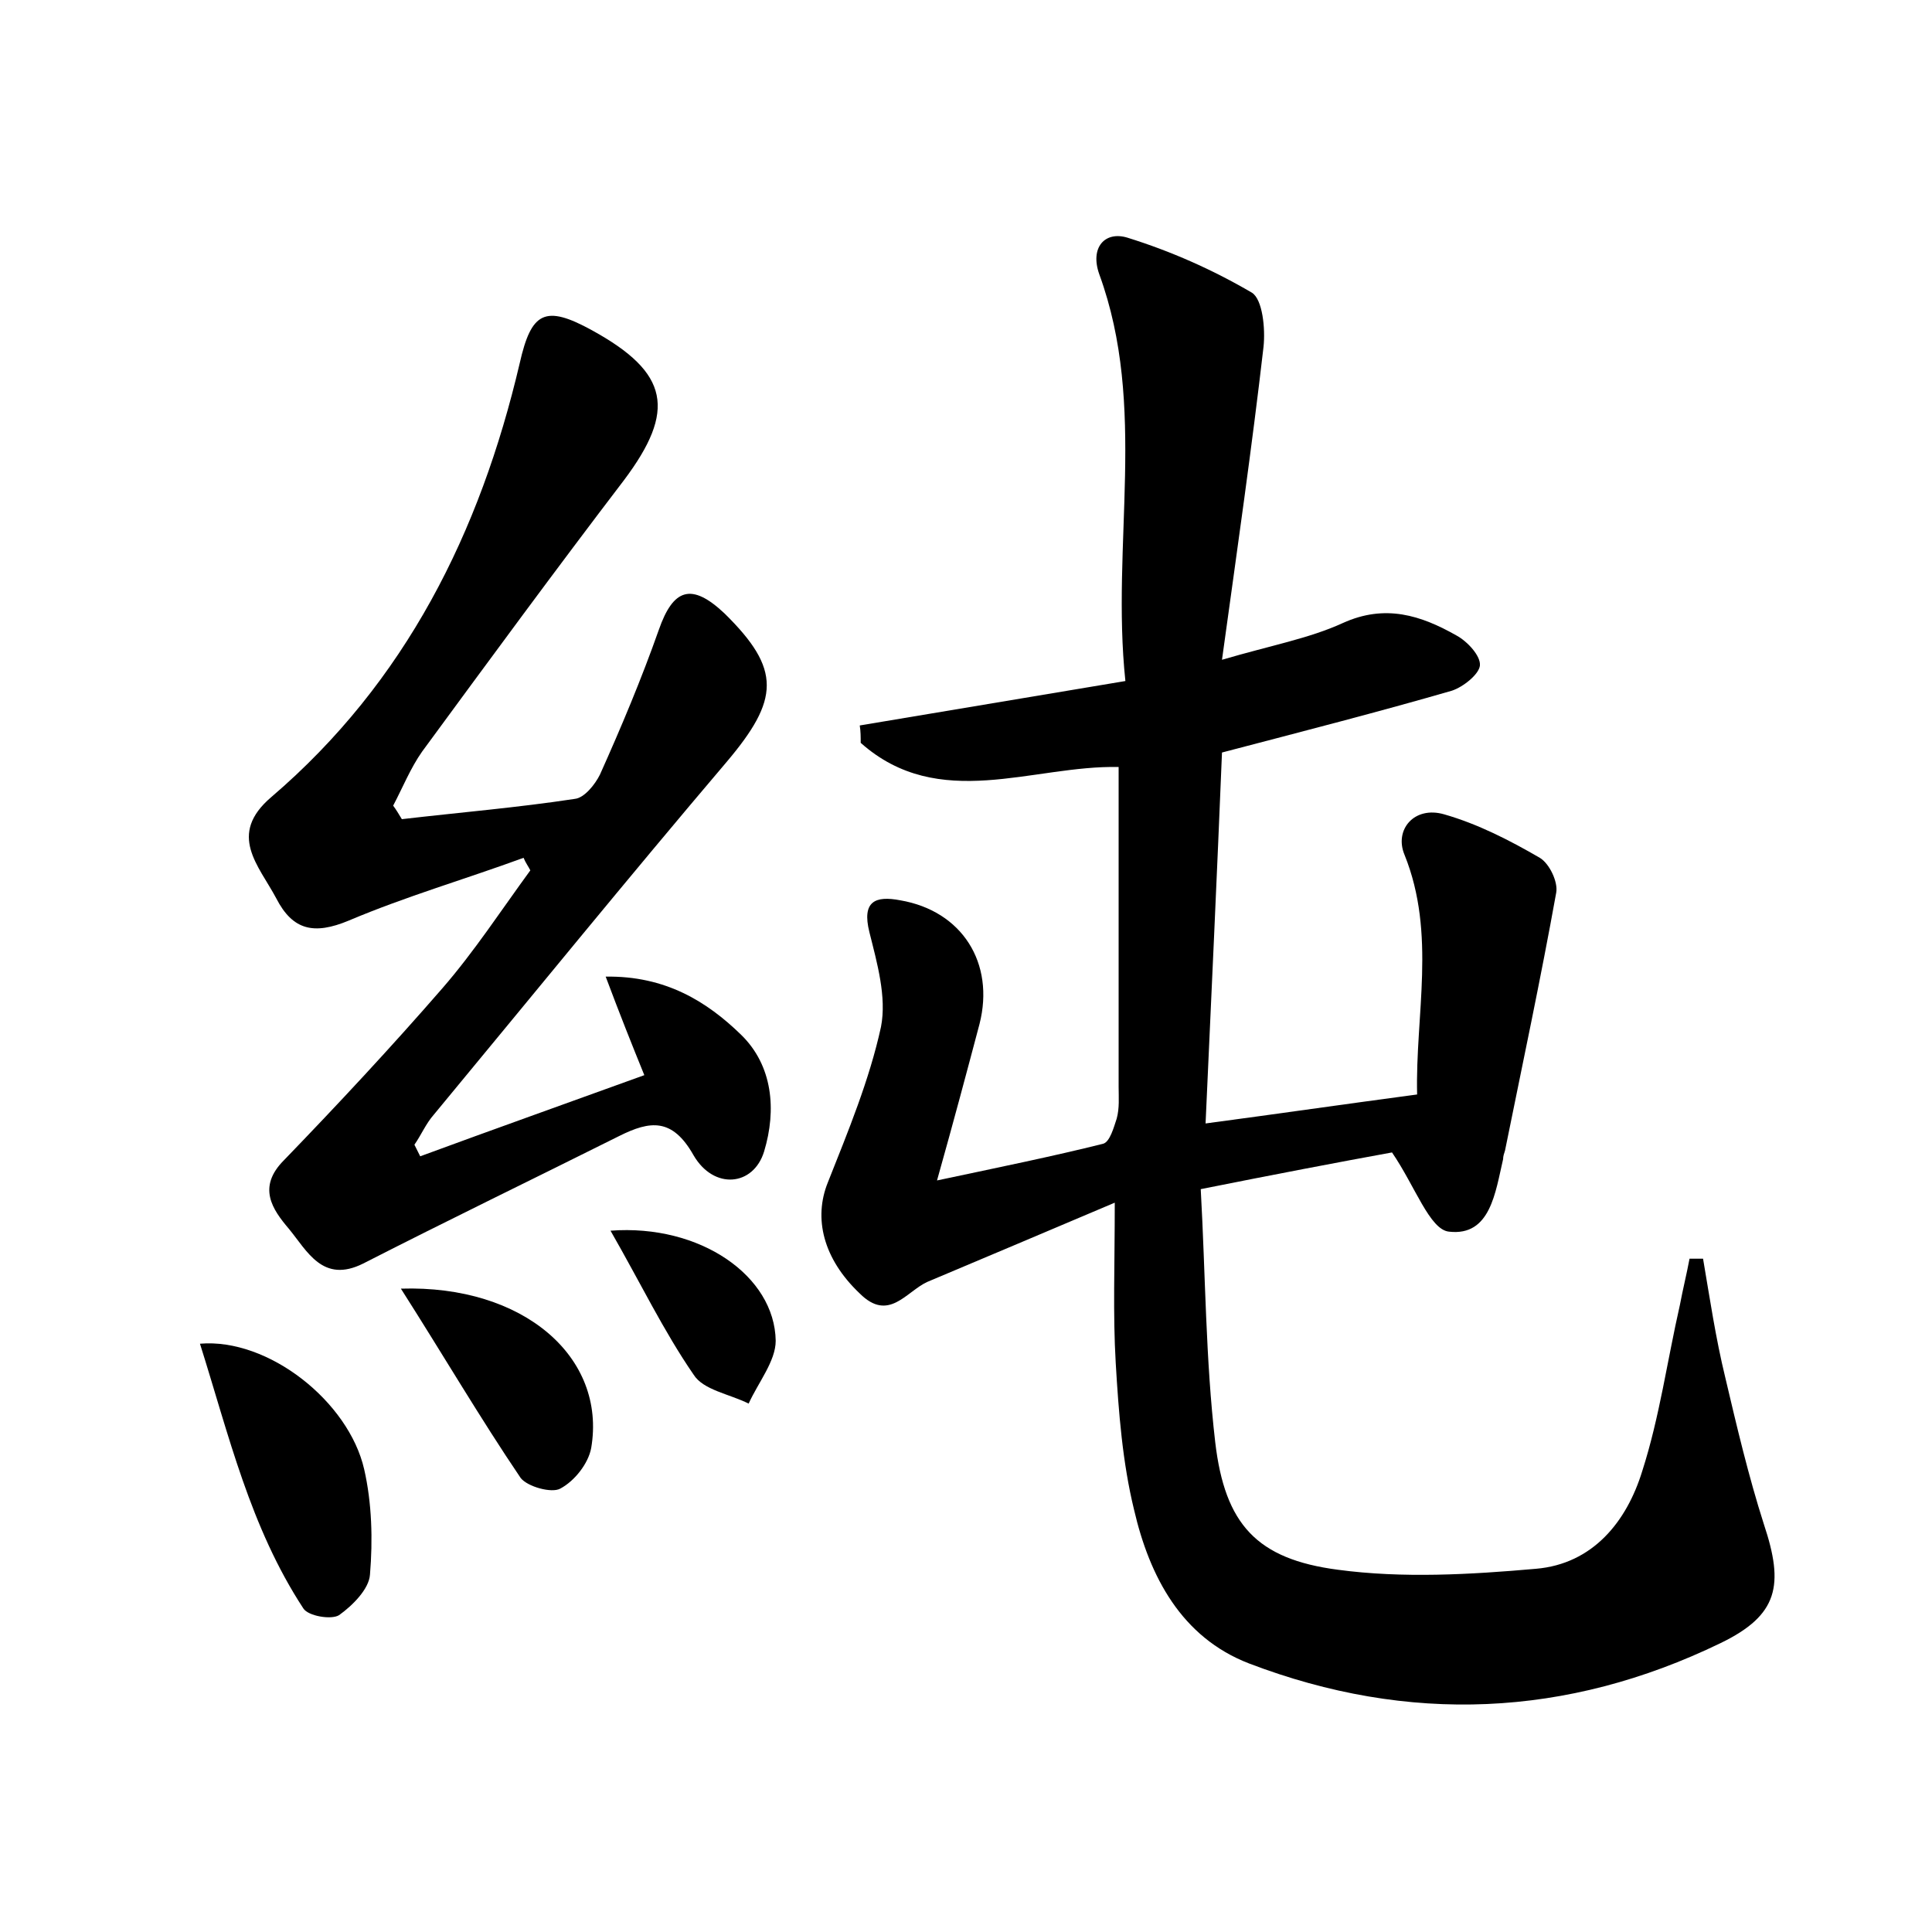 <?xml version="1.0" encoding="utf-8"?>
<!-- Generator: Adobe Illustrator 22.0.0, SVG Export Plug-In . SVG Version: 6.00 Build 0)  -->
<svg version="1.1" id="图层_1" xmlns="http://www.w3.org/2000/svg" xmlns:xlink="http://www.w3.org/1999/xlink" x="0px" y="0px"
	 viewBox="0 0 200 200" style="enable-background:new 0 0 200 200;" xml:space="preserve">
<style type="text/css">
	.st1{fill:#010000;}
	.st4{fill:#fbfafc;}
</style>
<g>
	
	<path d="M115.4,124.5c-7.1,3-13.2,5.6-19.4,8.2c-2.2,1-4,4.2-7,1.2c-3.8-3.6-4.8-7.8-3.3-11.5c2.1-5.3,4.3-10.6,5.5-16.1
		c0.6-3.1-0.4-6.6-1.2-9.8c-0.8-3.2,0.6-3.8,3.2-3.3c6.4,1.1,9.8,6.5,8.2,12.8c-1.3,4.9-2.6,9.8-4.4,16.2c6.6-1.4,12-2.5,17.2-3.8
		c0.7-0.2,1.1-1.7,1.4-2.6c0.3-1.1,0.2-2.2,0.2-3.3c0-11,0-22,0-33.1c-8.9-0.2-18.6,4.7-26.7-2.5c0-0.6,0-1.2-0.1-1.8
		c9-1.5,17.9-3,27.5-4.6c-1.5-14.2,2.3-28.4-2.7-42.1c-1-2.8,0.6-4.5,2.9-3.8c4.5,1.4,8.8,3.3,12.9,5.7c1.1,0.7,1.4,3.7,1.2,5.6
		c-1.2,10.4-2.7,20.8-4.3,32.4c5.1-1.5,9-2.2,12.5-3.8c4.4-2,8.1-0.8,11.8,1.3c1.1,0.6,2.5,2.1,2.4,3.1c-0.1,0.9-1.7,2.2-2.9,2.6
		c-7.6,2.2-15.4,4.2-23.8,6.4c-0.5,12.3-1.1,25.2-1.7,38.4c7.5-1,14.4-2,21.9-3c-0.2-8.2,2-16.6-1.3-24.8c-1.1-2.6,1-5.1,4.1-4.2
		c3.5,1,6.8,2.7,9.9,4.5c1,0.6,1.9,2.5,1.7,3.6c-1.6,8.9-3.5,17.8-5.3,26.7c-0.1,0.3-0.2,0.6-0.2,0.9c-0.8,3.4-1.3,8-5.6,7.5
		c-2-0.2-3.5-4.7-5.9-8.2c-5.5,1-12.3,2.3-19.8,3.8c0.5,9,0.5,17.6,1.5,26.2c1,8.5,4.3,12.1,12.7,13.2c6.7,0.9,13.7,0.5,20.5-0.1
		c5.9-0.5,9.4-4.9,11-10.1c1.8-5.6,2.6-11.5,3.9-17.2c0.3-1.6,0.7-3.2,1-4.8c0.5,0,0.9,0,1.4,0c0.7,4.1,1.3,8.2,2.3,12.3
		c1.2,5.1,2.4,10.2,4,15.2c2.1,6.3,1.5,9.4-4.5,12.3c-15.9,7.7-32.3,8.4-48.8,2.1c-7-2.7-10.3-9-11.9-15.9
		c-1.2-4.9-1.6-10.1-1.9-15.2C115.2,136,115.4,131.1,115.4,124.5z"/>
	<path d="M41.6,84.8c6-0.7,12-1.2,17.9-2.1c1-0.1,2.1-1.5,2.6-2.5c2.2-4.9,4.3-9.9,6.1-15c1.5-4.3,3.4-4.9,6.8-1.7
		c5.9,5.8,5.7,8.9,0.2,15.4C65,90.9,55,103.2,44.9,115.4c-0.8,0.9-1.3,2.1-2,3.1c0.2,0.4,0.4,0.8,0.6,1.2c7.6-2.8,15.2-5.5,23.2-8.4
		c-1.3-3.2-2.5-6.2-4-10.2c6.2-0.1,10.5,2.6,14,6c3.3,3.2,3.7,7.8,2.4,12.1c-1.1,3.6-5.2,4-7.3,0.4c-2.2-3.9-4.5-3.6-7.7-2
		c-8.8,4.4-17.7,8.7-26.5,13.2c-4.2,2.1-5.8-1.3-7.7-3.6c-1.7-2-3.3-4.3-0.5-7.1c5.6-5.8,11.1-11.7,16.4-17.8
		c3.3-3.8,6.1-8.1,9.1-12.2c-0.2-0.4-0.5-0.8-0.7-1.3C48.2,91,42,92.8,36.1,95.3c-3.6,1.5-5.8,1-7.5-2.3c-1.8-3.4-5.1-6.6-0.5-10.5
		C42,70.6,49.7,55.1,53.8,37.6c1.2-5.3,2.6-6.1,7.5-3.4c8,4.4,8.7,8.3,3.3,15.5c-7.1,9.3-14,18.7-20.9,28.1c-1.2,1.7-2,3.7-3,5.6
		C41,83.8,41.3,84.3,41.6,84.8z"/>
	<path d="M20.7,139.1c7.1-0.6,15.4,6,17,13c0.8,3.5,0.9,7.3,0.6,10.9c-0.1,1.5-1.8,3.2-3.2,4.2c-0.8,0.5-3.2,0.1-3.7-0.7
		C25.9,158.1,23.7,148.6,20.7,139.1z"/>
	<path d="M41.5,133.4c12.7-0.4,21.3,7.1,19.7,16.5c-0.3,1.6-1.7,3.4-3.2,4.2c-0.9,0.5-3.4-0.2-4.1-1.1
		C49.7,146.8,45.9,140.3,41.5,133.4z"/>
	<path d="M63.2,127.4c9.3-0.7,17,4.7,17.1,11.4c0,2.1-1.8,4.3-2.8,6.5c-2-1-4.7-1.4-5.7-3C68.7,137.8,66.3,132.8,63.2,127.4z"/>
</g>
</svg>
